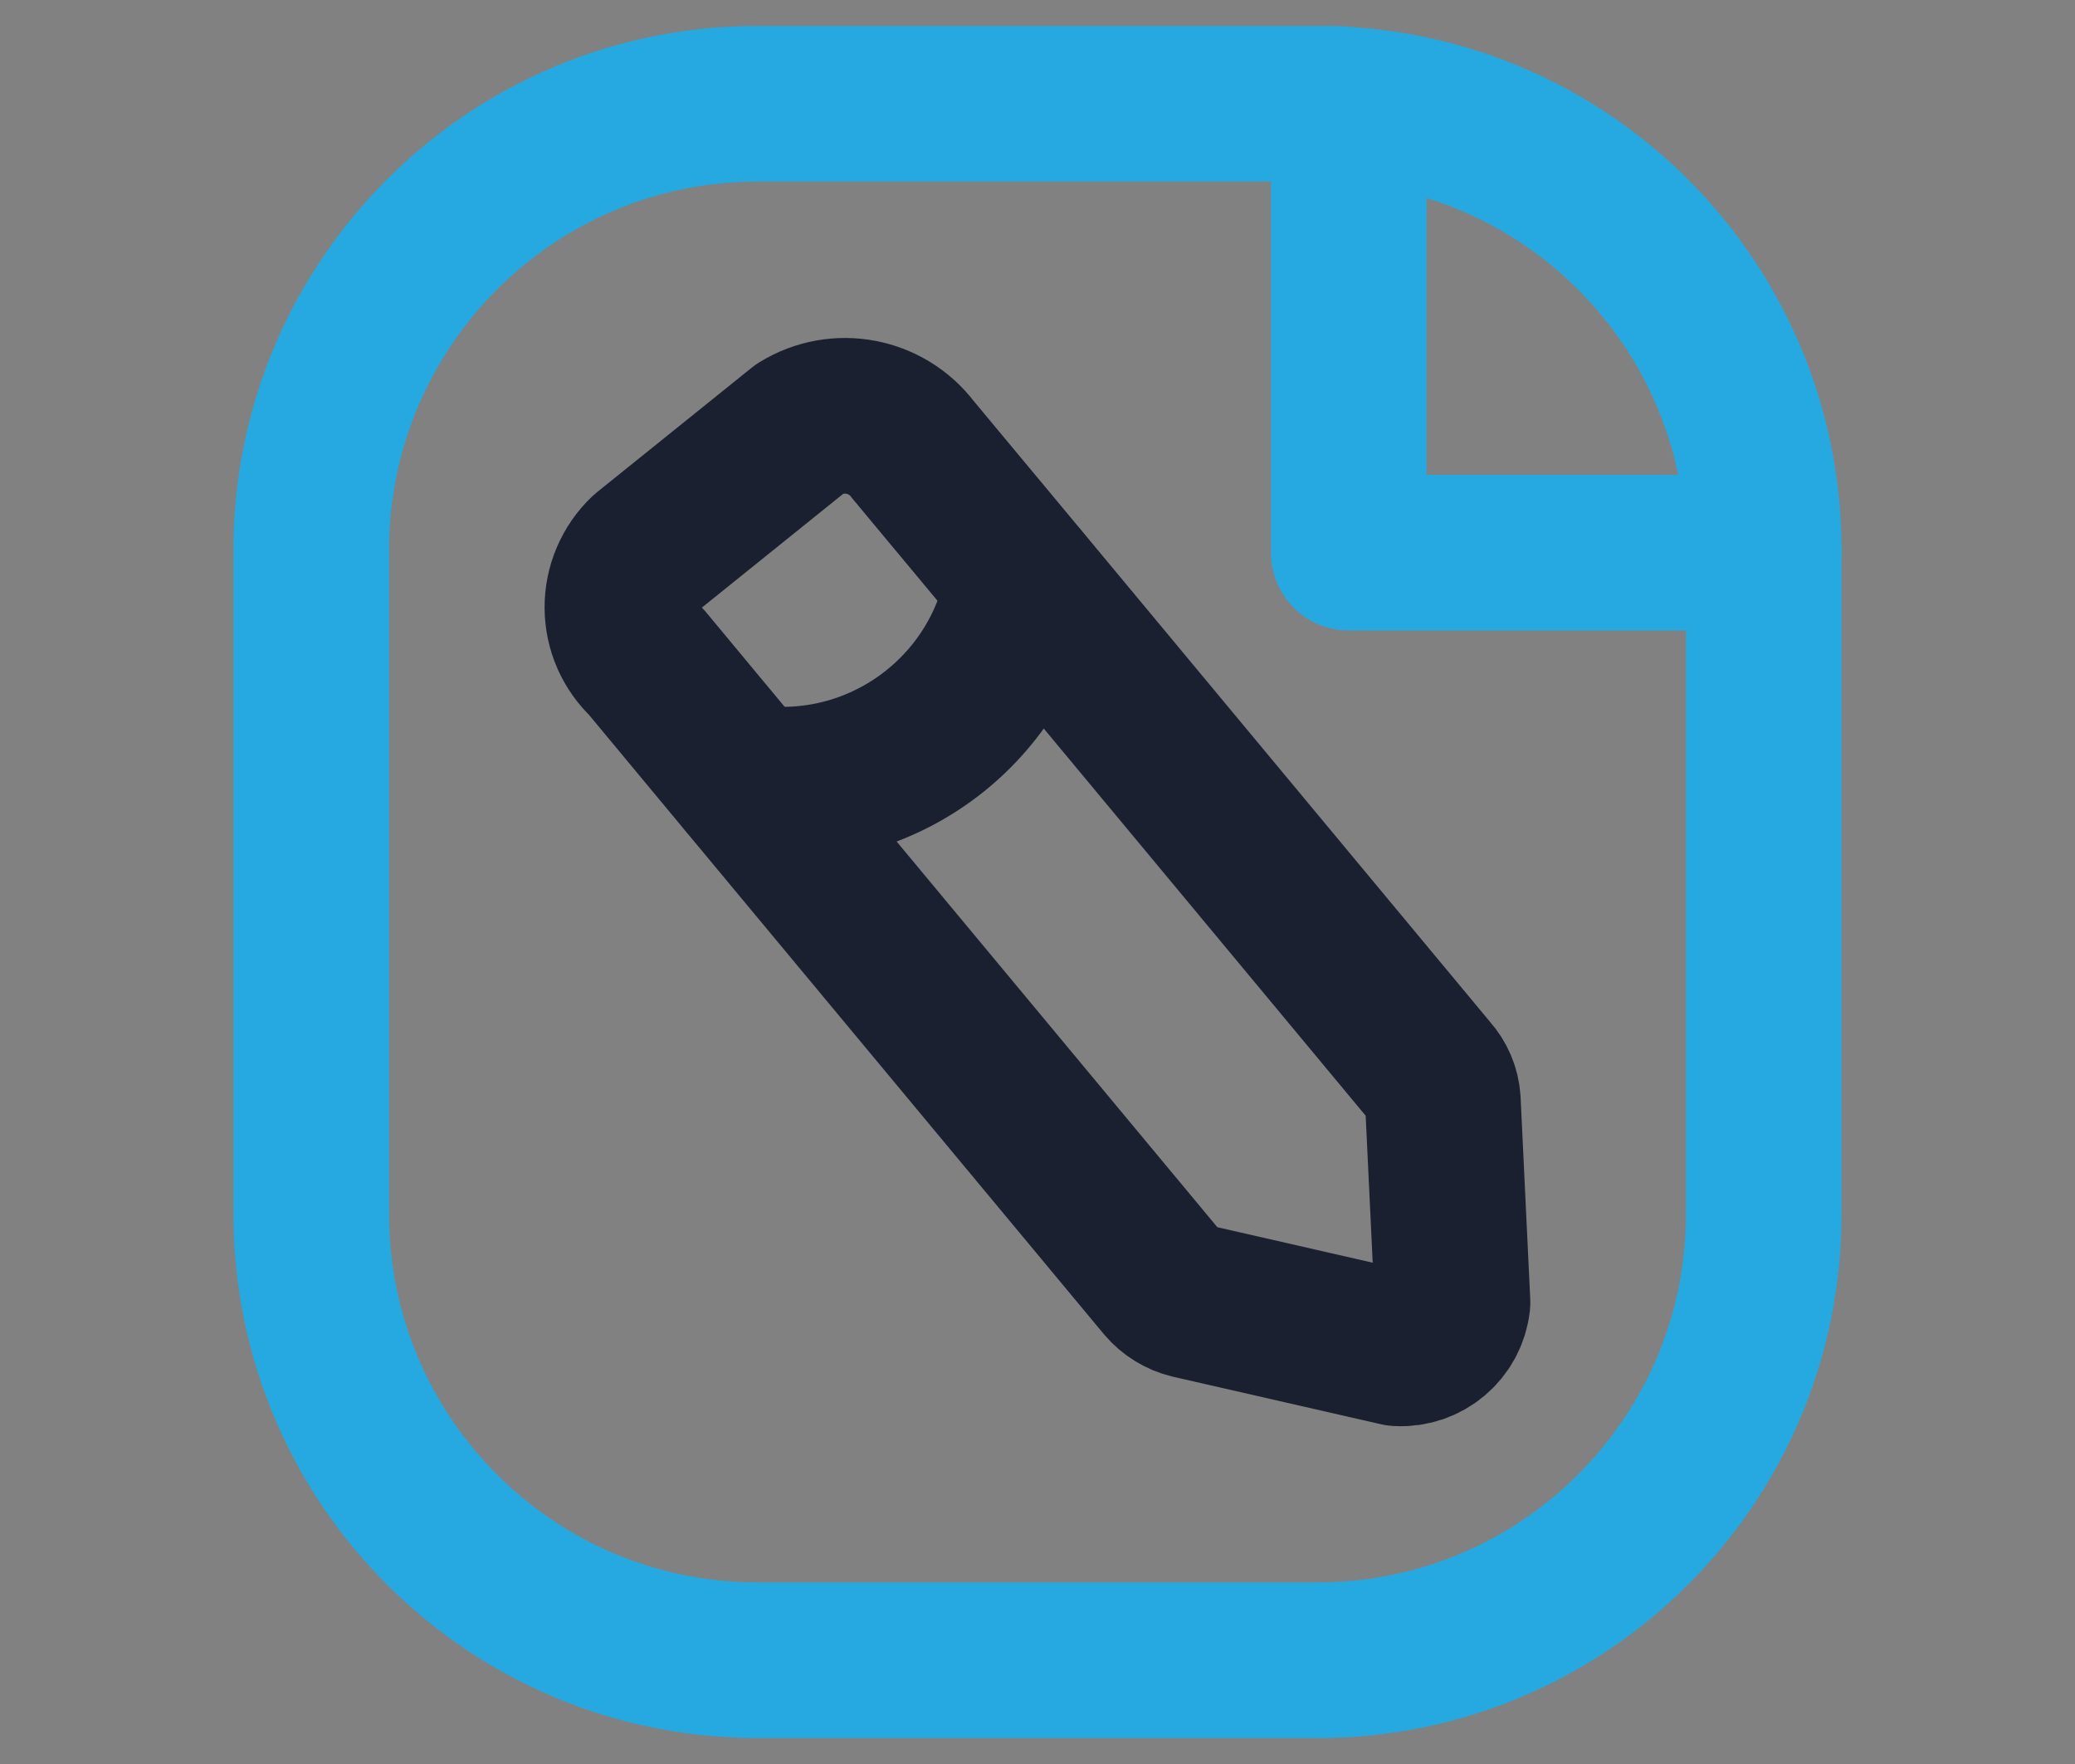 <?xml version="1.0" encoding="UTF-8"?>
<svg width="20px" height="17px" viewBox="0 0 20 17" version="1.1" xmlns="http://www.w3.org/2000/svg" xmlns:xlink="http://www.w3.org/1999/xlink">
    <rect x="0" y="0" width="20" height="17" fill="#808080" stroke="none"/>
    <!-- Generator: Sketch 52.3 (67297) - http://www.bohemiancoding.com/sketch -->
    <title>i-projecten-hover-active</title>
    <desc>Created with Sketch.</desc>
    <g id="Intern-Dashboard" stroke="none" stroke-width="1" fill="none" fill-rule="evenodd">
        <g id="Iconen" transform="translate(-151, -284)">
            <g id="i-projecten-hover-active" transform="translate(151, 284)">
                <rect id="Rectangle-Copy-3" fill-opacity="0.01" fill="#FFFFFF" x="0" y="0" width="20" height="17"></rect>
                <path d="M7.308,1 L12.829,1 C12.886,1 12.943,1.004 13,1.011 C15.247,1.168 16.992,3.033 17,5.286 L17,11.715 C16.992,14.087 15.064,16.004 12.692,16 L7.308,16 C4.936,16.004 3.008,14.086 3,11.714 L3,5.286 C3.008,2.914 4.936,0.996 7.308,1 Z" id="file-edit" stroke="#26A9E0" stroke-width="1.5" stroke-linecap="round" stroke-linejoin="round"></path>
                <path d="M7.714,4.129 L6.223,5.329 C6.079,5.466 5.998,5.657 5.999,5.856 C6,6.055 6.083,6.244 6.229,6.38 L7.192,7.539 L11.218,12.38 C11.285,12.458 11.375,12.513 11.475,12.537 L13.475,12.994 C13.739,13.009 13.97,12.815 14,12.552 L13.907,10.606 C13.9,10.506 13.86,10.411 13.793,10.337 L9.86,5.607 L8.8,4.334 C8.545,3.996 8.075,3.907 7.714,4.129 Z" id="file-edit-2" stroke="#1A2030" stroke-width="1.5" stroke-linecap="round" stroke-linejoin="round"></path>
                <path d="M9.86,5.611 C9.641,6.87 8.456,7.725 7.192,7.536" id="file-edit-3" stroke="#1A2030" stroke-width="1.5" stroke-linecap="round" stroke-linejoin="round"></path>
                <polyline id="file-edit-3-path" stroke="#26A9E0" stroke-width="1.5" stroke-linecap="round" stroke-linejoin="round" points="17 5.326 13 5.326 13 1.011"></polyline>
            </g>
        </g>
    </g>
</svg>